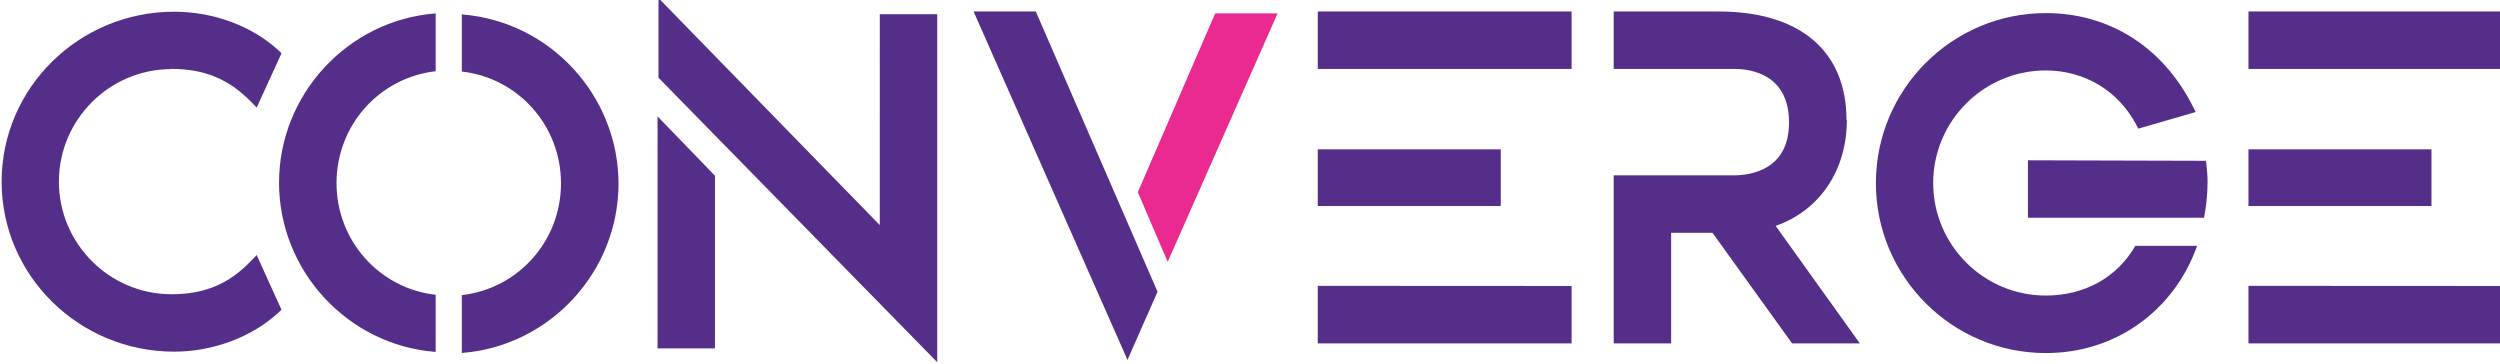 <svg version="1.1" viewBox="0 0 653 95.1" xmlns="http://www.w3.org/2000/svg">
  <path d="m305 68.4 28.7-64.9h-16.3l-20.2 46.7z" fill="#eb2a91"/>
  <g transform="translate(-95.2 -251)" fill="#542e89">
    <path d="m140 269c8.56 0 14.9 2.62 20.7 8.51l1.55 1.59 6.48-14.2-0.805-0.746c-6.82-6.34-17-10.1-27.2-10.1-24.9 0-45.1 19.9-45.1 44.4s20.2 44.4 45.1 44.4c10.1 0 20.3-3.83 27.2-10.2l0.803-0.744-6.49-14.3-1.55 1.62c-5.71 5.96-12.1 8.62-20.7 8.62-16.2 0-29.4-13.2-29.4-29.4 2e-3 -16.2 13.2-29.4 29.4-29.4zm185 40.8-57.8-59.3v20.8l72.8 74.3v-90.9h-15zm24.5-55.8 40.2 91 7.85-17.8-31.8-73.2zm228 28.3c0-18-12.2-28.3-33.4-28.3h-27.4v15h31.5c4.3 0 14.3 1.37 14.3 14 0 12.5-10.2 13.8-14.5 13.8h-31.3v43.9h15v-28.9h10.8l20.8 28.9h17.7l-22-30.7c11.5-4.02 18.6-14.5 18.6-27.7zm105 58.4h66.3v-15l-66.3-0.036zm0-50.7h47.8v14.8h-47.8zm0-36h66.3v15h-66.3zm-11.1 39-46.5-0.133v15h46l0.217-1.26c0.463-2.72 0.696-5.48 0.696-8.22 0-1.54-0.146-3.04-0.258-4.03zm-232 47.7h66.3v-15l-66.3-0.036zm0-50.7h47.8v14.8h-47.8zm0-36h66.3v15h-66.3z"/>
    <path d="m209 328c-14.8-1.68-25.9-14.2-25.9-29.2 0-15 11.1-27.5 25.9-29.2v-15.1l-0.114 0.01c-22.9 1.81-40.8 21.2-40.8 44.2 0 23 17.9 42.4 40.8 44.2l0.114 8e-3zm6.95-73.4-0.119-0.01v15.1c14.8 1.68 25.9 14.2 25.9 29.2 0 15-11.1 27.5-25.9 29.2v15.1l0.119-8e-3c22.9-1.81 40.8-21.2 40.8-44.2 0-23-17.9-42.4-40.8-44.2zm437 60.6c-4.73 8.23-13.2 13-23.4 13-16.2 0-29.4-13.2-29.4-29.4 0-16.2 13.2-29.4 29.4-29.4 10.1 0 18.9 5.28 23.6 14.1l0.578 1.1 15-4.34-0.841-1.64c-7.84-15.4-21.8-24.2-38.3-24.2-24.5 0-44.4 19.9-44.4 44.4s19.9 44.4 44.4 44.4c18.1 0 33.4-10.9 39.5-28h-16.2v4e-3h-4e-3zm-386-33.8v60.6h15v-45.1z"/>
  </g>
</svg>
